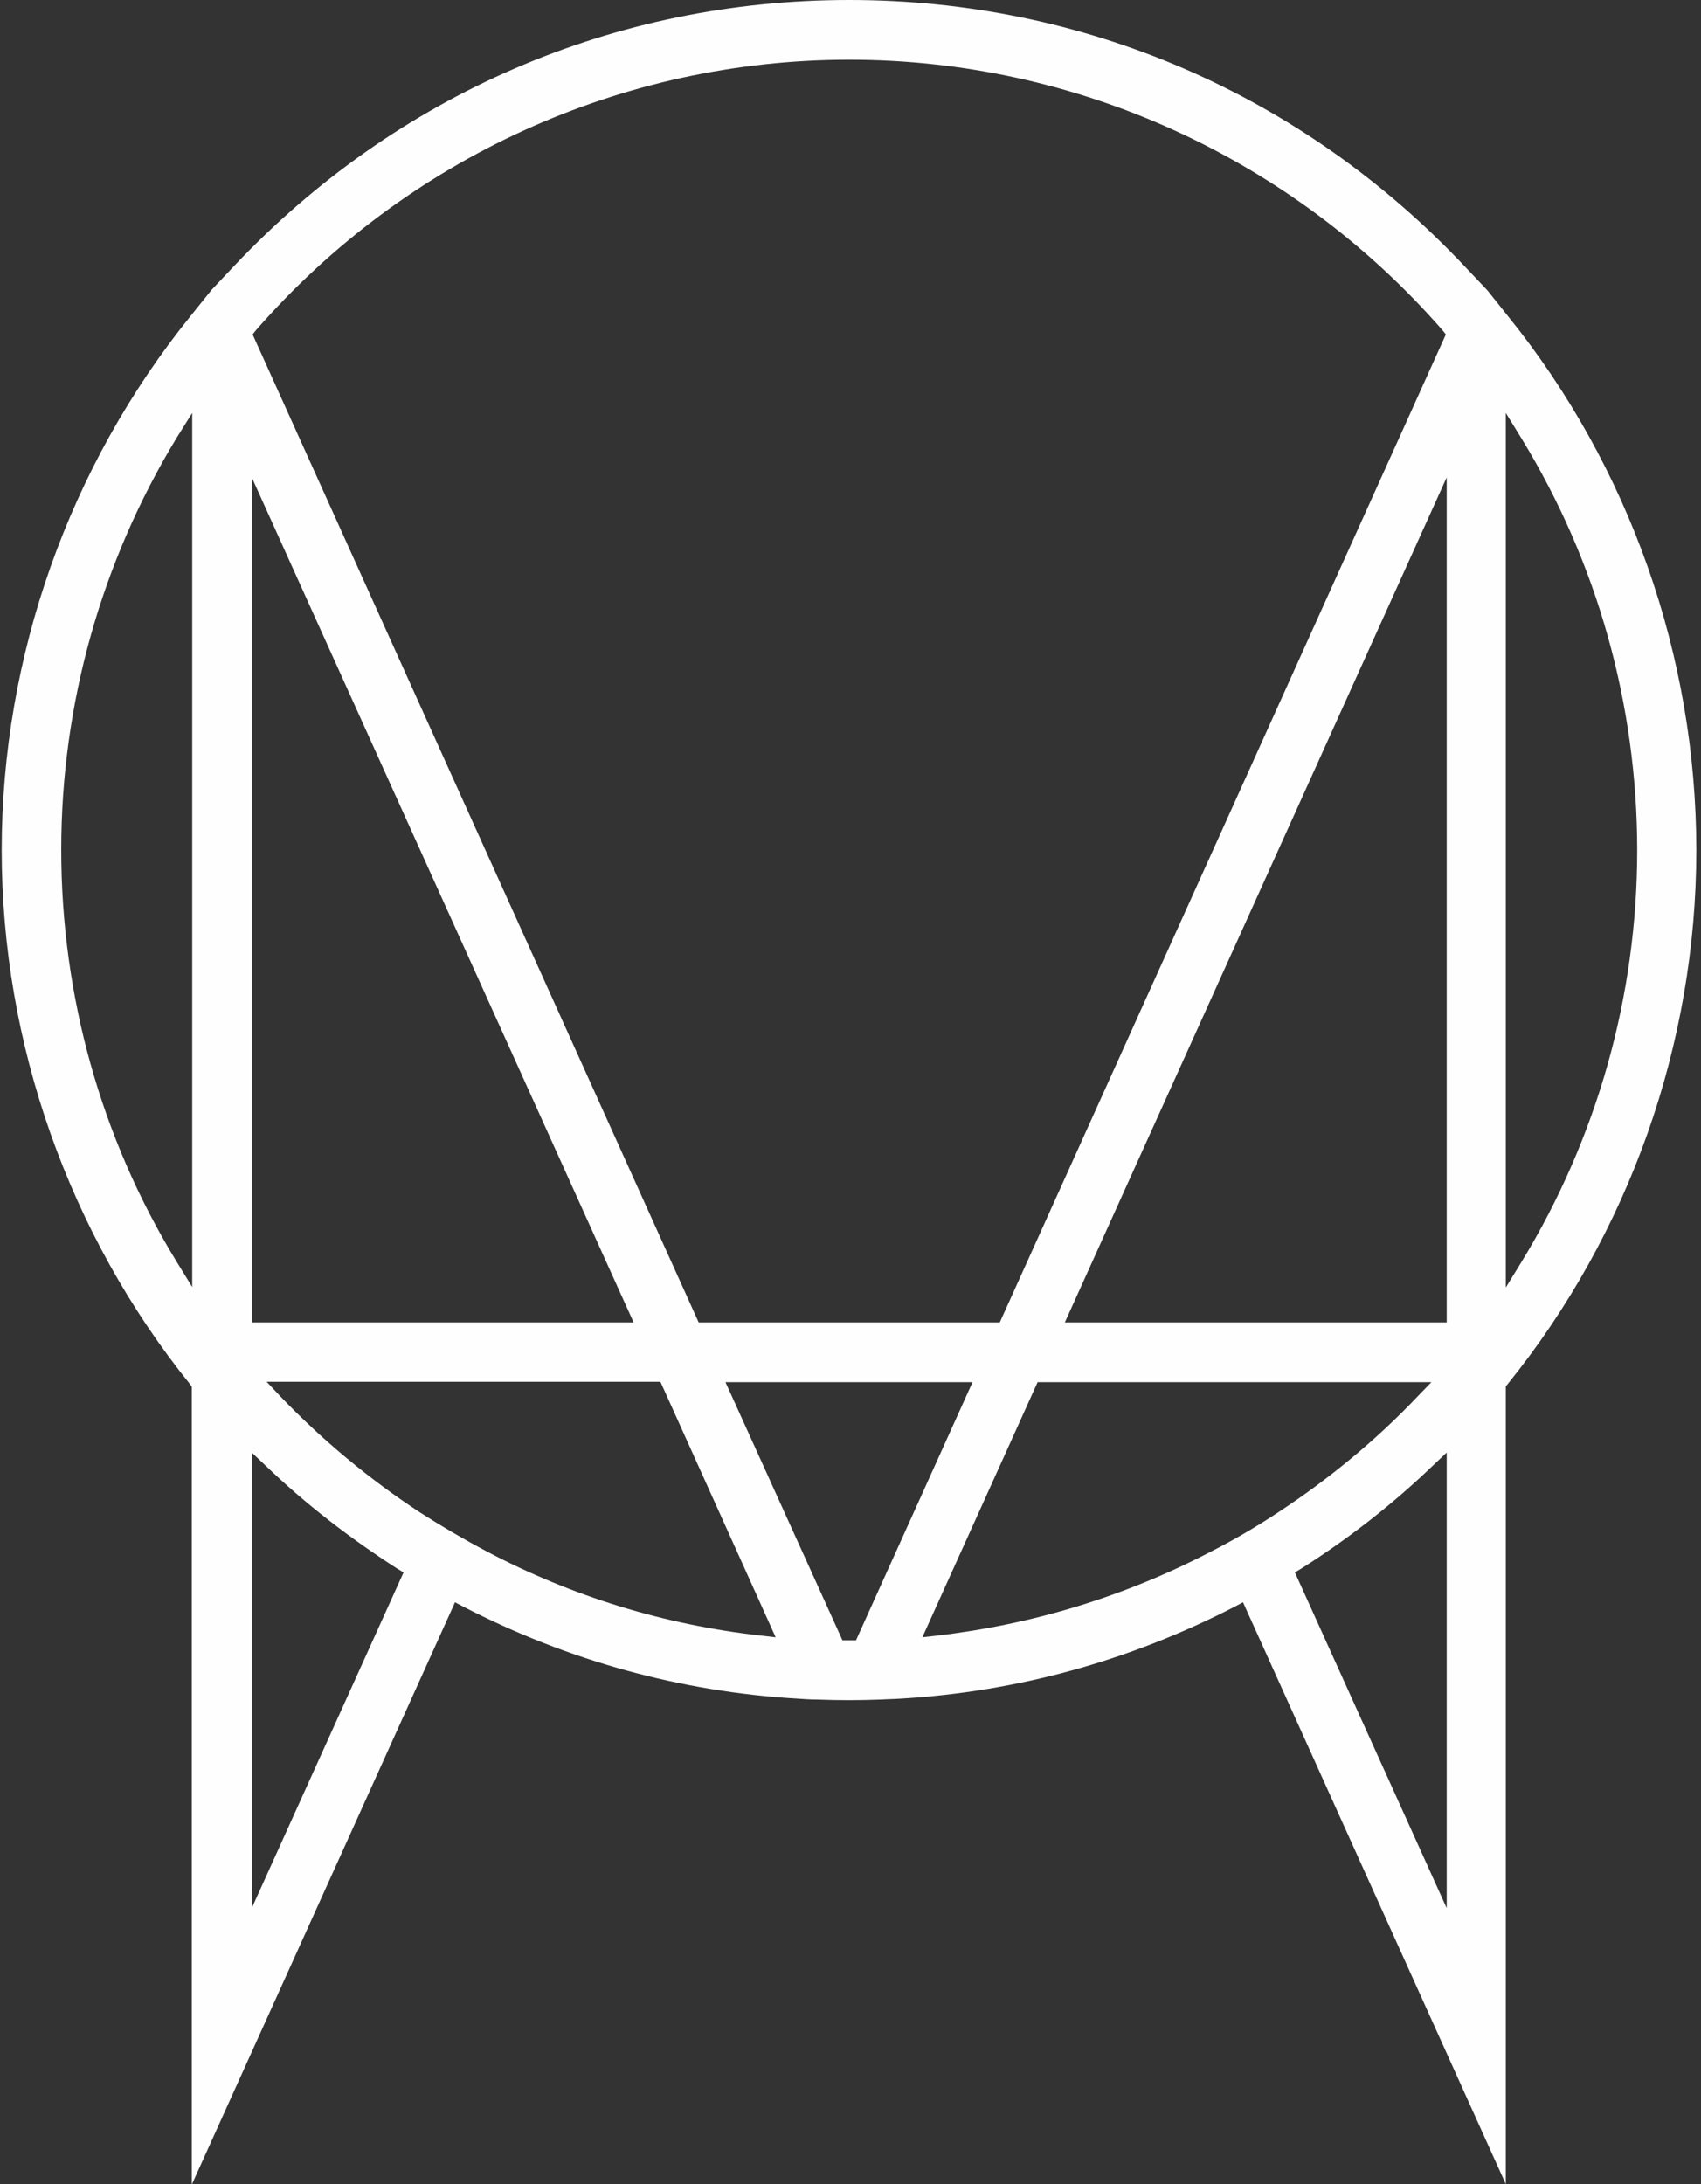 <svg width="88" height="113" viewBox="0 0 88 113" fill="none" xmlns="http://www.w3.org/2000/svg">
<rect x="0" y="0" width="88" height="113" fill="#333333" stroke="none"/>
<g clip-path="url(#clip0_10_46)">
<path d="M78.012 16.354L76.956 15.03L75.746 13.75C67.364 4.878 56.078 0 43.934 0C31.79 0 20.504 4.878 12.122 13.75L10.956 14.986L9.856 16.354C3.564 24.145 0.088 33.966 0.088 43.986C0.088 54.006 3.564 63.827 9.834 71.618L9.922 71.751V113.022L23.54 82.896L23.958 83.117C29.392 85.92 35.222 87.531 41.294 87.884C41.602 87.906 41.932 87.928 42.24 87.928C43.472 87.972 44.352 87.972 45.606 87.928C45.914 87.906 46.244 87.906 46.552 87.884C52.624 87.531 58.454 85.92 63.888 83.117L64.306 82.896L77.902 113V71.728L77.99 71.618C84.282 63.827 87.758 54.006 87.758 43.986C87.758 33.966 84.304 24.145 78.012 16.354ZM9.944 21.364V66.586L9.13 65.262C5.214 58.861 3.168 51.49 3.168 43.964C3.168 36.438 5.236 29.089 9.13 22.666L9.944 21.364ZM74.844 24.697V68.418H55.088L74.844 24.697ZM73.348 72.236C71.192 74.509 68.75 76.518 66.132 78.239C65.032 78.968 63.866 79.652 62.656 80.27C58.212 82.587 53.438 84.044 48.488 84.618L47.718 84.706L53.68 71.508H74.052L73.348 72.236ZM74.844 75.149V98.721L66.99 81.351L67.32 81.153C69.762 79.608 72.05 77.82 74.096 75.856L74.844 75.149ZM13.772 75.856C15.818 77.82 18.106 79.585 20.548 81.153L20.878 81.351L13.024 98.721V75.149L13.772 75.856ZM40.128 84.706L39.358 84.618C34.408 84.066 29.634 82.609 25.19 80.27C23.98 79.63 22.814 78.945 21.714 78.239C19.096 76.518 16.676 74.509 14.498 72.236L13.794 71.486H34.166L40.128 84.706ZM50.314 71.508L44.286 84.86H43.582L37.532 71.508H50.314ZM32.78 68.418H13.024V24.697L32.78 68.418ZM13.068 17.303L13.244 17.082C21.01 8.188 32.186 3.09 43.934 3.09C55.682 3.09 66.858 8.188 74.624 17.082L74.8 17.303L51.722 68.418H36.146L13.068 17.303ZM84.7 43.986C84.7 51.512 82.632 58.861 78.716 65.284L77.902 66.608V21.364L78.716 22.688C82.632 29.089 84.7 36.46 84.7 43.986Z" fill="#FFFEFE"/>
</g>
<defs>
<clipPath id="clip0_10_46">
<rect width="88" height="113" fill="white"/>
</clipPath>
</defs>
</svg>
